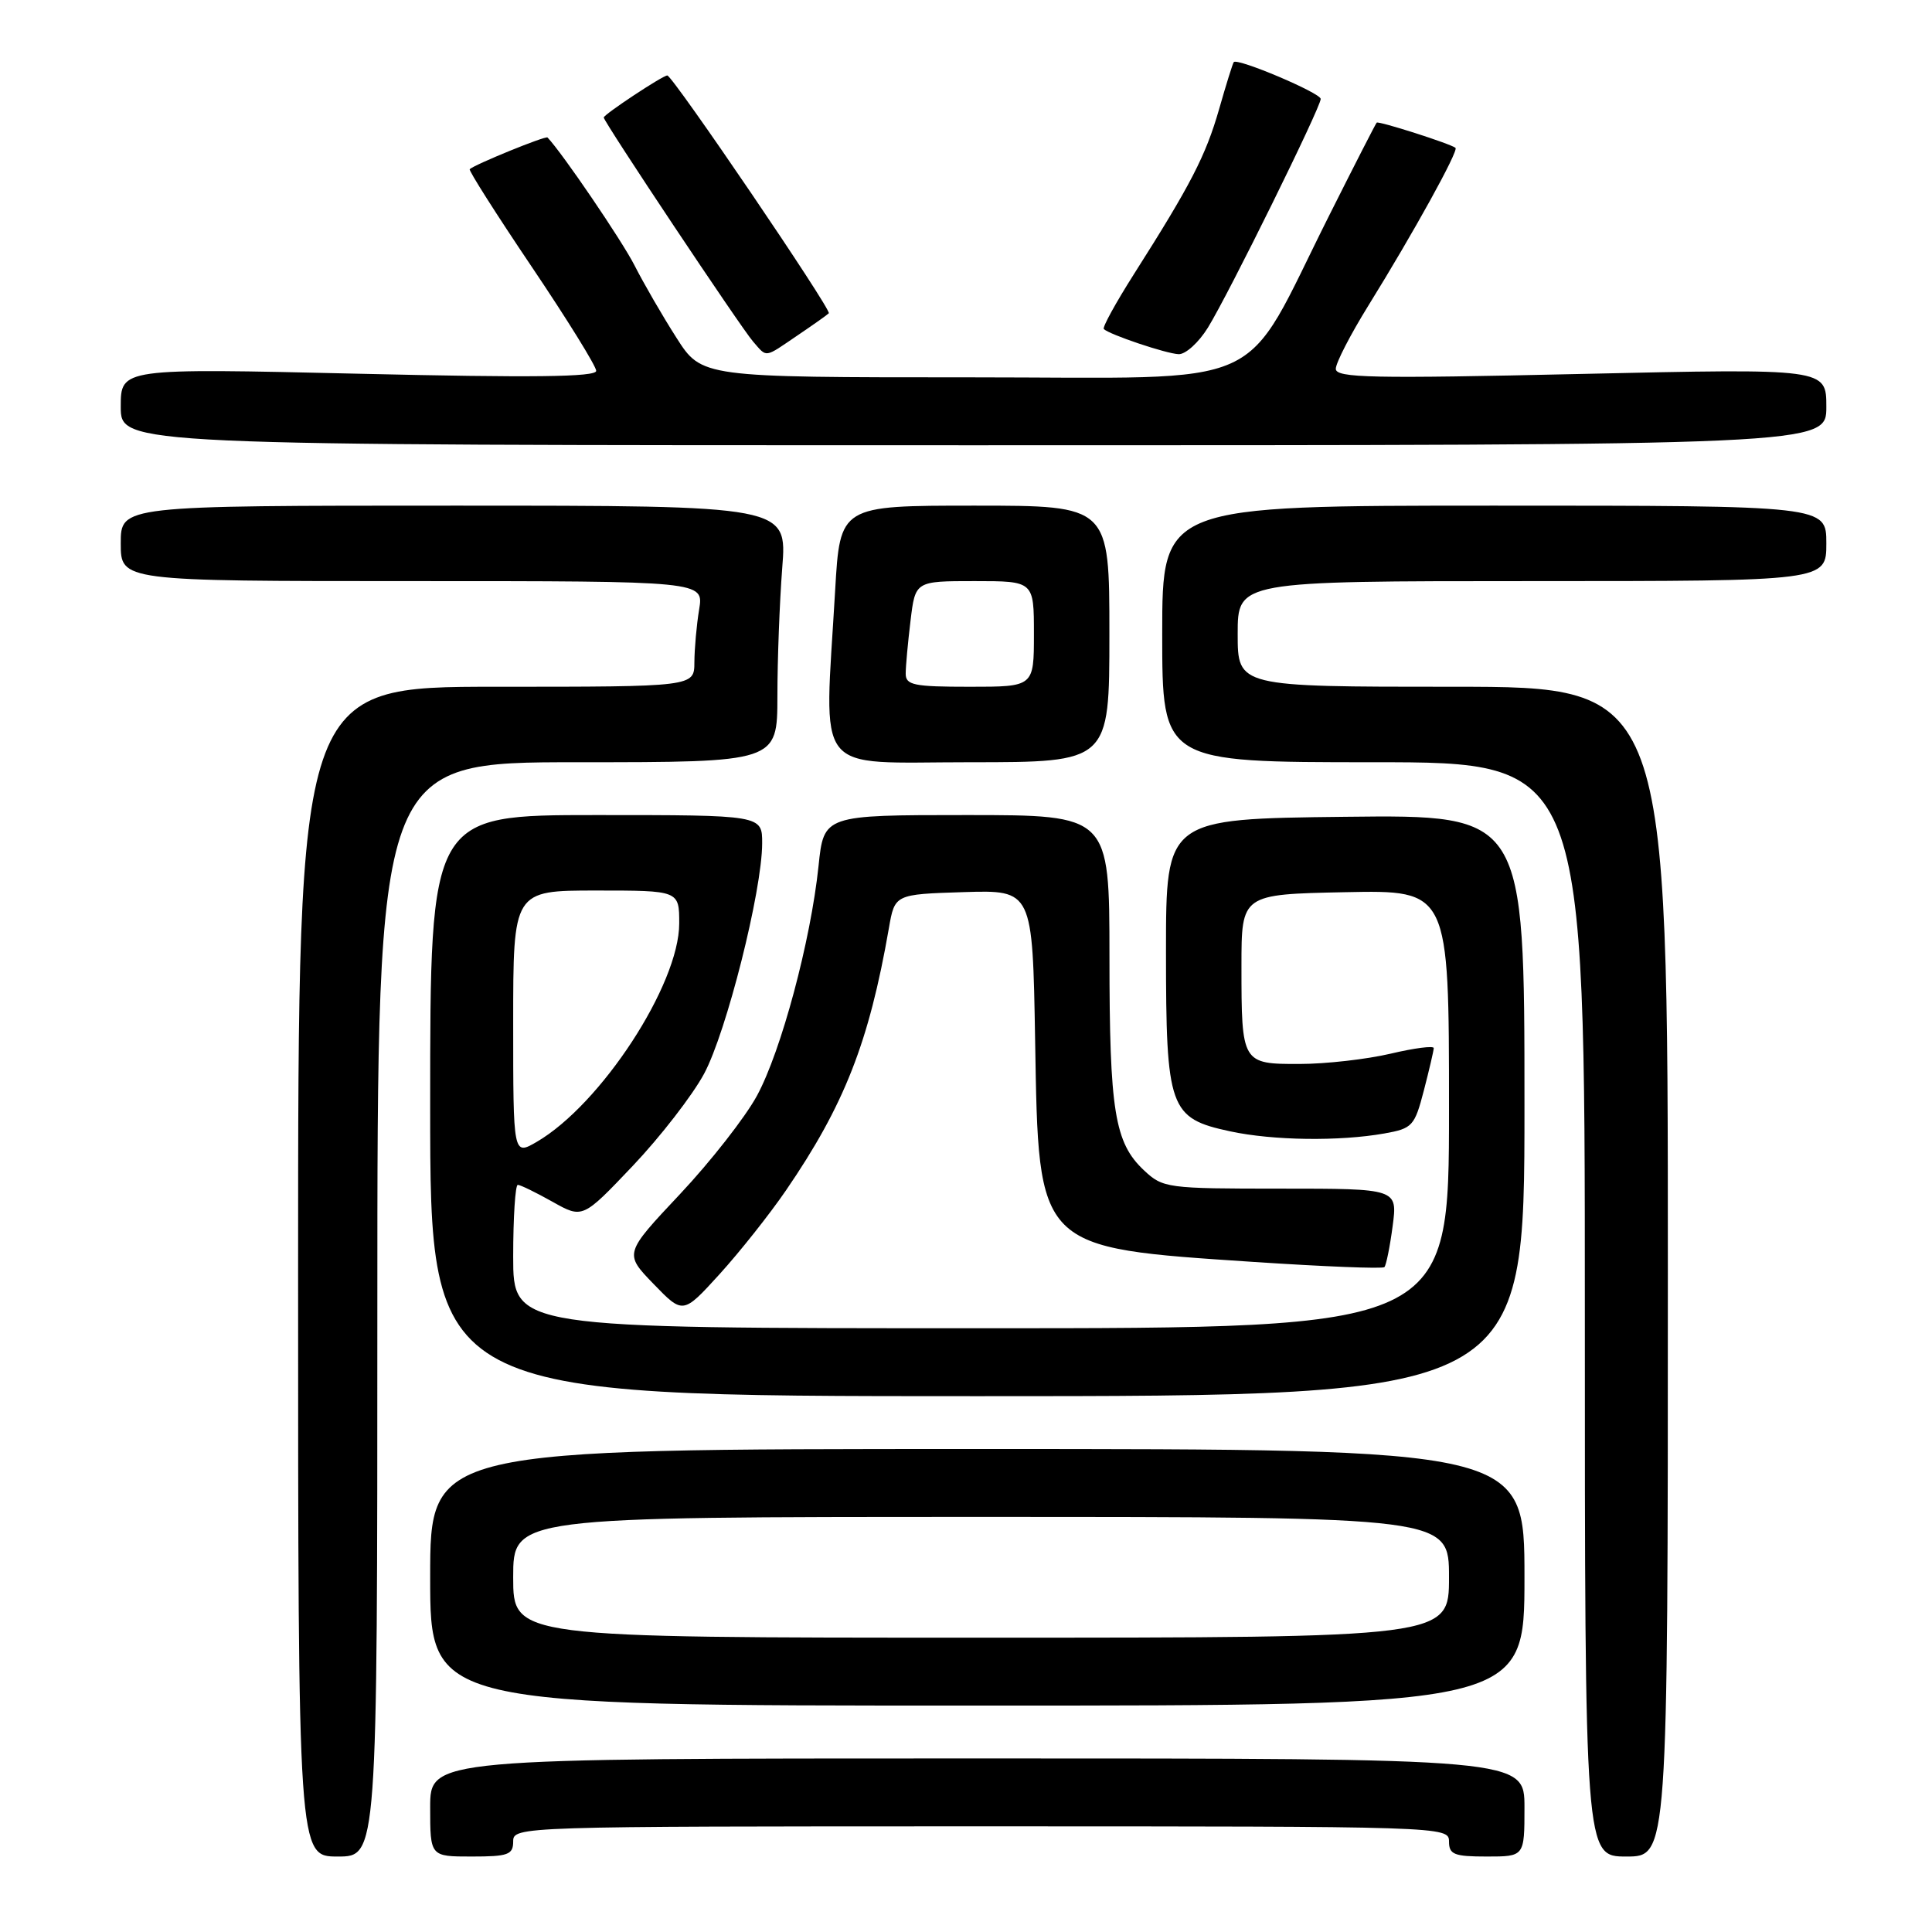 <?xml version="1.0" encoding="UTF-8" standalone="no"?>
<!DOCTYPE svg PUBLIC "-//W3C//DTD SVG 1.1//EN" "http://www.w3.org/Graphics/SVG/1.1/DTD/svg11.dtd" >
<svg xmlns="http://www.w3.org/2000/svg" xmlns:xlink="http://www.w3.org/1999/xlink" version="1.1" viewBox="0 0 256 256">
 <g >
 <path fill="currentColor"
d=" M 50.00 173.50 C 50.00 101.00 50.00 101.00 76.50 101.00 C 103.00 101.00 103.00 101.00 103.01 92.25 C 103.01 87.44 103.30 79.79 103.65 75.25 C 104.30 67.00 104.30 67.00 60.15 67.00 C 16.00 67.00 16.00 67.00 16.00 72.00 C 16.00 77.00 16.00 77.00 54.63 77.00 C 93.26 77.00 93.26 77.00 92.64 80.75 C 92.30 82.81 92.02 85.96 92.01 87.75 C 92.00 91.00 92.00 91.00 65.75 91.00 C 39.50 91.00 39.50 91.00 39.50 168.50 C 39.50 246.00 39.50 246.00 44.75 246.00 C 50.00 246.00 50.00 246.00 50.00 173.50 Z  M 68.00 244.00 C 68.00 242.02 68.67 242.00 130.00 242.00 C 191.33 242.00 192.00 242.02 192.00 244.00 C 192.00 245.73 192.67 246.00 197.00 246.00 C 202.00 246.00 202.00 246.00 202.00 239.50 C 202.00 233.00 202.00 233.00 129.50 233.00 C 57.00 233.00 57.00 233.00 57.00 239.50 C 57.00 246.00 57.00 246.00 62.50 246.00 C 67.33 246.00 68.00 245.76 68.00 244.00 Z  M 221.00 168.50 C 221.00 91.00 221.00 91.00 192.50 91.00 C 164.00 91.00 164.00 91.00 164.00 84.00 C 164.00 77.00 164.00 77.00 203.00 77.00 C 242.00 77.00 242.00 77.00 242.00 72.00 C 242.00 67.00 242.00 67.00 198.00 67.00 C 154.00 67.00 154.00 67.00 154.00 84.00 C 154.00 101.00 154.00 101.00 182.00 101.00 C 210.00 101.00 210.00 101.00 210.00 173.50 C 210.00 246.00 210.00 246.00 215.50 246.00 C 221.00 246.00 221.00 246.00 221.00 168.50 Z  M 202.00 209.00 C 202.00 192.00 202.00 192.00 129.50 192.00 C 57.00 192.00 57.00 192.00 57.00 209.00 C 57.00 226.00 57.00 226.00 129.50 226.00 C 202.00 226.00 202.00 226.00 202.00 209.00 Z  M 202.00 146.48 C 202.00 107.96 202.00 107.96 178.25 108.23 C 154.50 108.50 154.50 108.50 154.50 126.04 C 154.50 146.95 154.94 148.18 163.01 149.91 C 168.69 151.13 177.47 151.25 183.44 150.19 C 187.16 149.53 187.44 149.21 188.67 144.49 C 189.38 141.75 189.97 139.22 189.98 138.88 C 189.99 138.54 187.41 138.87 184.25 139.62 C 181.09 140.36 175.67 140.98 172.22 140.98 C 164.56 141.00 164.50 140.90 164.50 128.00 C 164.50 118.50 164.50 118.50 178.25 118.22 C 192.00 117.94 192.00 117.94 192.00 146.97 C 192.00 176.00 192.00 176.00 130.00 176.00 C 68.00 176.00 68.00 176.00 68.00 166.50 C 68.00 161.28 68.28 157.00 68.61 157.00 C 68.95 157.00 71.02 158.01 73.21 159.24 C 77.20 161.48 77.20 161.48 83.85 154.48 C 87.51 150.62 91.76 145.13 93.30 142.27 C 96.26 136.75 100.98 118.04 100.99 111.75 C 101.00 108.00 101.00 108.00 79.00 108.00 C 57.00 108.00 57.00 108.00 57.00 146.50 C 57.00 185.00 57.00 185.00 129.50 185.00 C 202.00 185.00 202.00 185.00 202.00 146.48 Z  M 104.14 157.74 C 111.87 146.46 115.15 138.10 117.78 123.00 C 118.56 118.50 118.56 118.50 127.69 118.21 C 136.82 117.93 136.82 117.93 137.16 137.89 C 137.63 165.67 137.26 165.29 166.23 167.22 C 175.46 167.83 183.20 168.14 183.44 167.90 C 183.67 167.66 184.17 165.22 184.53 162.48 C 185.19 157.50 185.19 157.50 169.68 157.50 C 154.63 157.50 154.09 157.43 151.58 155.07 C 147.69 151.42 147.01 147.23 147.01 126.75 C 147.00 108.00 147.00 108.00 128.08 108.00 C 109.16 108.00 109.16 108.00 108.46 114.75 C 107.43 124.65 103.51 139.29 100.30 145.19 C 98.76 148.03 94.17 153.90 90.10 158.23 C 82.70 166.10 82.70 166.10 86.60 170.13 C 90.50 174.16 90.50 174.16 95.35 168.83 C 98.01 165.90 101.97 160.91 104.14 157.74 Z  M 147.00 84.00 C 147.00 67.00 147.00 67.00 129.15 67.00 C 111.31 67.00 111.31 67.00 110.66 78.25 C 109.22 103.18 107.51 101.00 128.50 101.00 C 147.00 101.00 147.00 101.00 147.00 84.00 Z  M 242.00 53.91 C 242.00 48.82 242.00 48.82 209.50 49.55 C 181.77 50.18 177.00 50.08 177.00 48.87 C 177.00 48.09 178.95 44.31 181.33 40.47 C 187.25 30.92 193.31 19.96 192.86 19.59 C 192.21 19.05 182.67 16.00 182.42 16.25 C 182.28 16.39 179.46 21.90 176.15 28.50 C 164.23 52.22 169.15 50.00 128.51 50.00 C 92.98 50.00 92.98 50.00 89.63 44.75 C 87.78 41.86 85.29 37.55 84.08 35.17 C 82.40 31.87 74.50 20.26 72.55 18.22 C 72.29 17.96 62.86 21.81 62.24 22.42 C 62.08 22.59 65.78 28.41 70.47 35.37 C 75.16 42.33 79.00 48.53 79.00 49.14 C 79.00 49.96 70.51 50.06 47.50 49.52 C 16.00 48.79 16.00 48.79 16.00 53.89 C 16.00 59.00 16.00 59.00 129.00 59.00 C 242.00 59.00 242.00 59.00 242.00 53.91 Z  M 105.68 44.44 C 107.75 43.04 109.62 41.72 109.82 41.51 C 110.24 41.09 89.12 10.00 88.42 10.00 C 87.81 10.00 80.00 15.17 80.00 15.57 C 80.00 16.14 98.21 43.46 99.78 45.25 C 101.68 47.42 101.20 47.48 105.68 44.44 Z  M 160.05 43.42 C 162.80 38.97 175.00 14.23 175.00 13.11 C 175.00 12.32 163.97 7.65 163.48 8.23 C 163.35 8.38 162.47 11.19 161.53 14.49 C 159.76 20.65 157.77 24.50 150.23 36.36 C 147.84 40.13 146.05 43.38 146.26 43.60 C 147.00 44.33 154.51 46.86 156.17 46.93 C 157.09 46.97 158.83 45.39 160.05 43.42 Z  M 68.00 209.00 C 68.00 201.00 68.00 201.00 130.00 201.00 C 192.00 201.00 192.00 201.00 192.00 209.00 C 192.00 217.00 192.00 217.00 130.00 217.00 C 68.00 217.00 68.00 217.00 68.00 209.00 Z  M 68.00 135.56 C 68.00 118.00 68.00 118.00 79.00 118.00 C 90.00 118.00 90.00 118.00 90.00 122.36 C 90.00 130.46 79.63 146.35 71.11 151.31 C 68.00 153.11 68.00 153.11 68.00 135.56 Z  M 120.01 89.25 C 120.01 88.29 120.30 85.14 120.65 82.25 C 121.28 77.00 121.28 77.00 129.14 77.00 C 137.00 77.00 137.00 77.00 137.00 84.00 C 137.00 91.00 137.00 91.00 128.50 91.00 C 121.07 91.00 120.00 90.78 120.01 89.25 Z "/>
</g>
</svg>